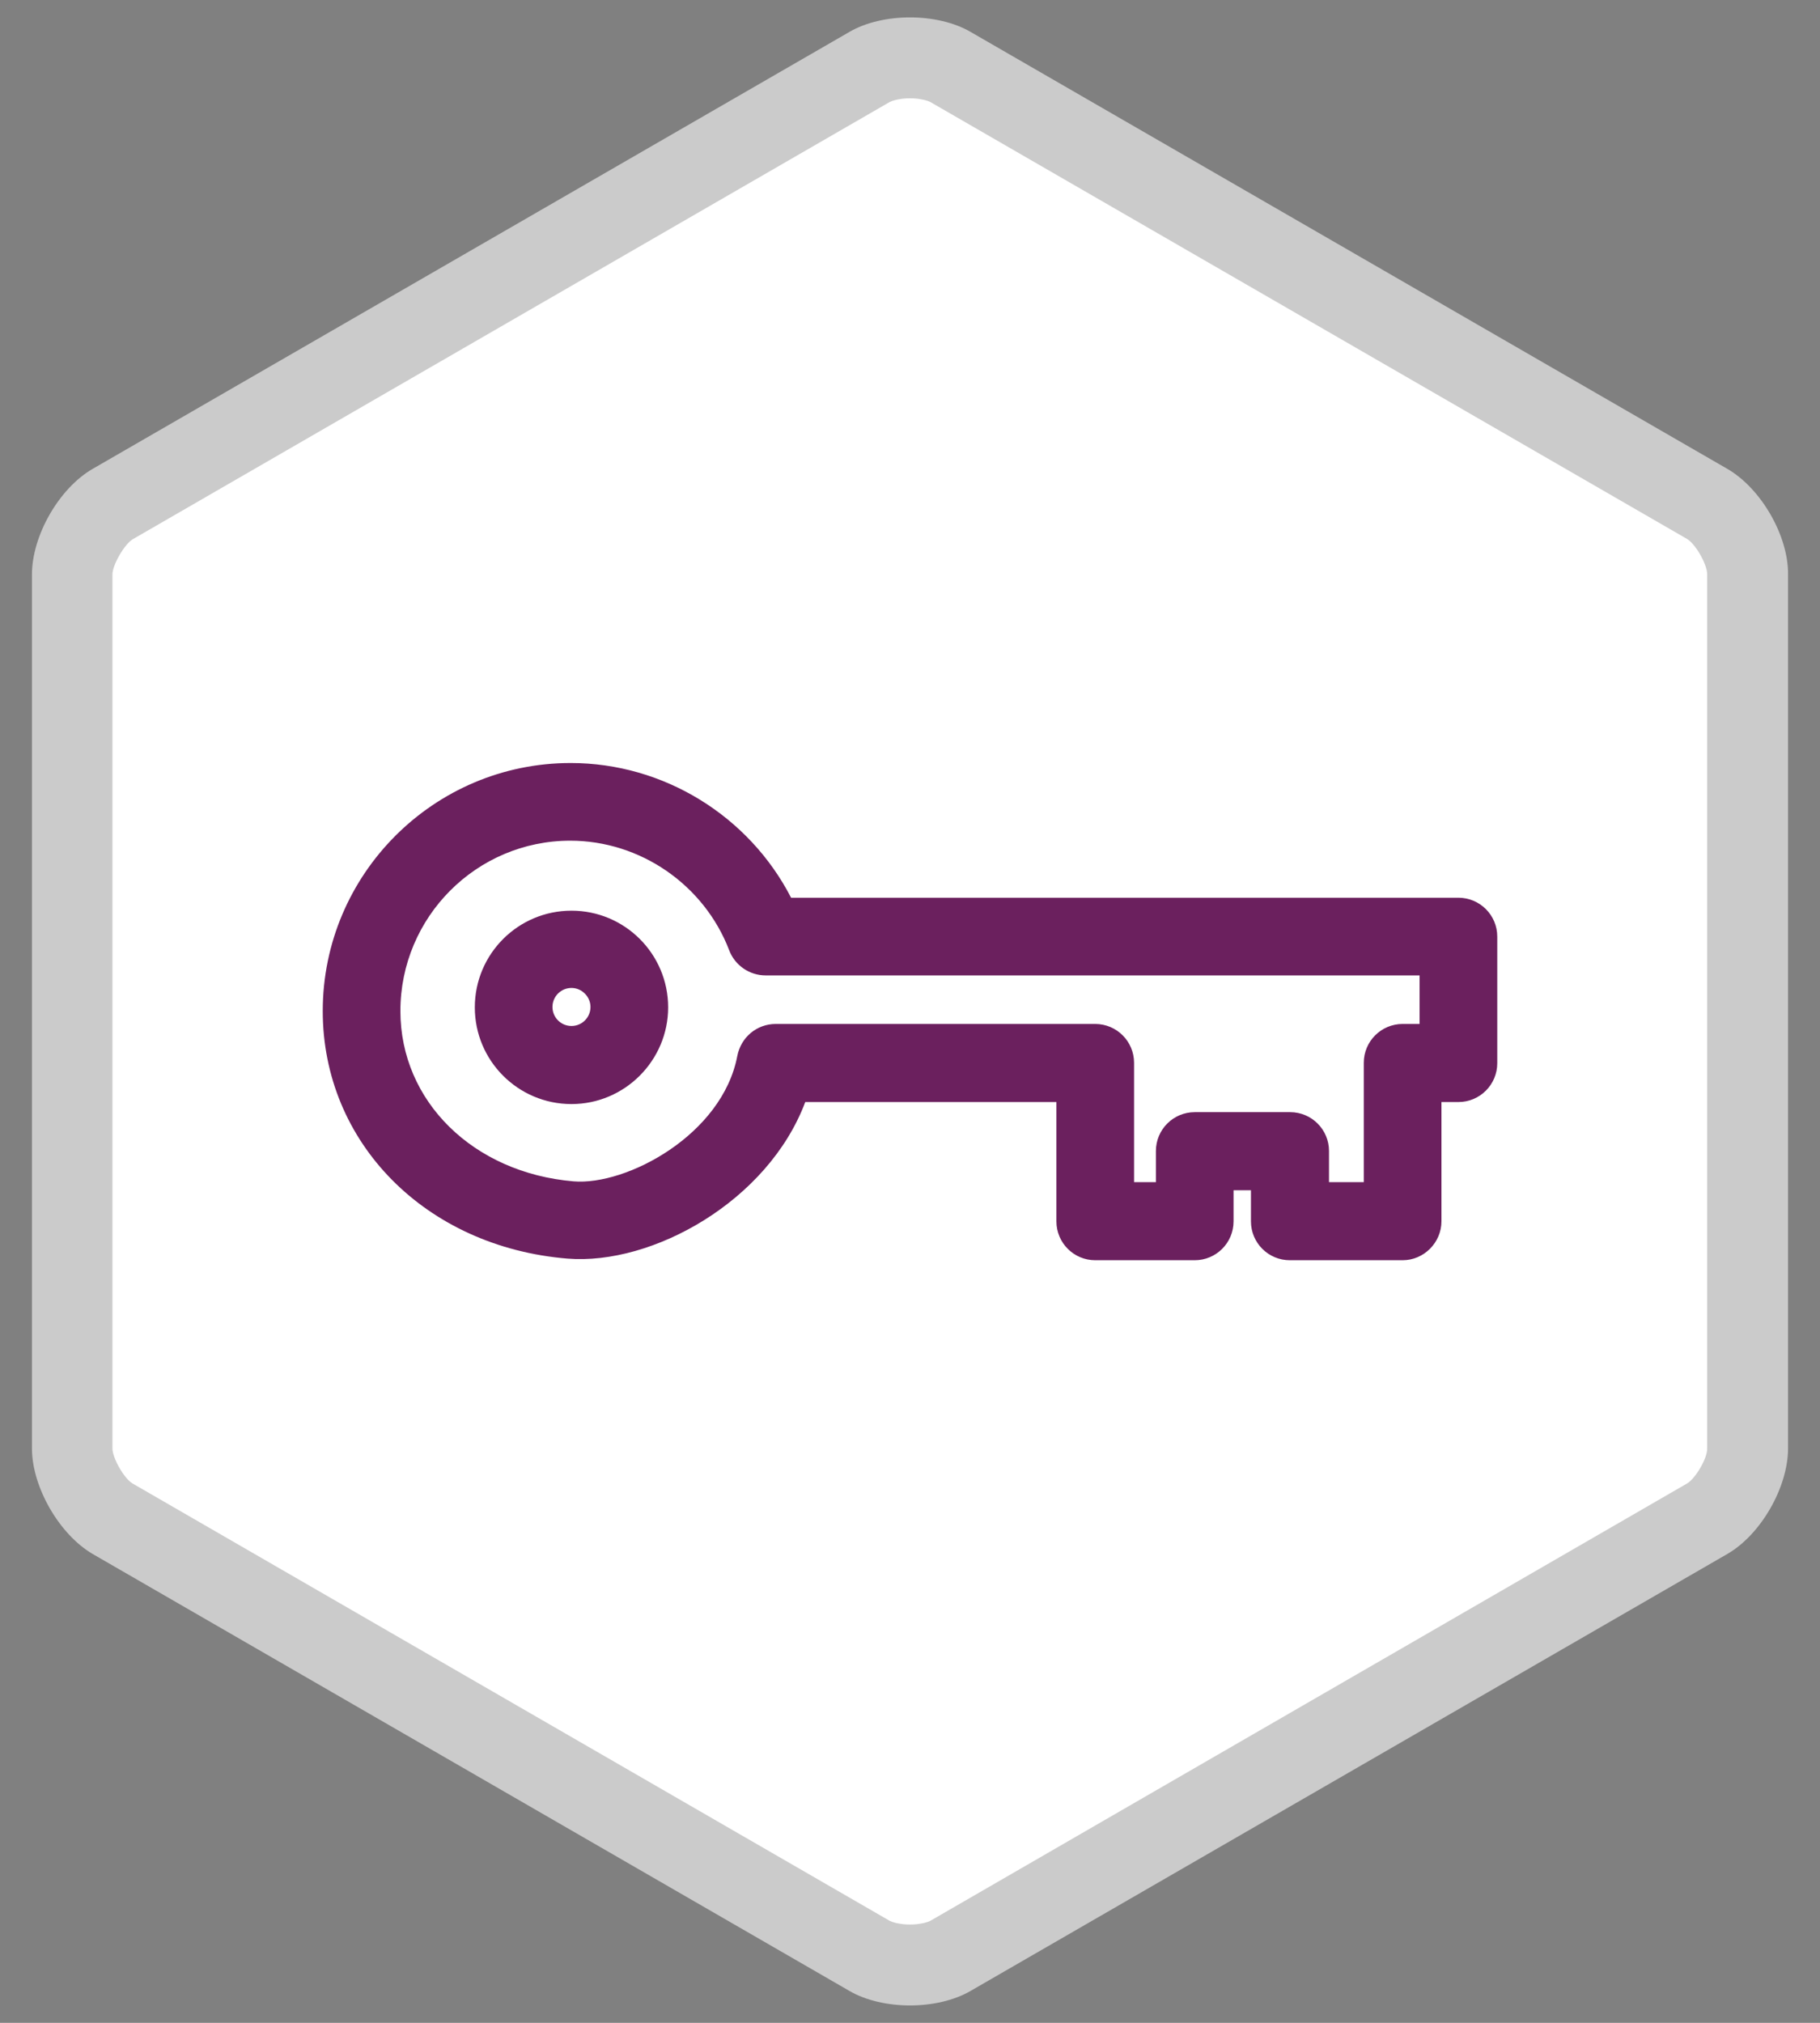<svg xmlns="http://www.w3.org/2000/svg" xmlns:xlink="http://www.w3.org/1999/xlink" version="1.1" class="icons icon-key" id="icon-key" x="0" y="0" viewBox="0 0 45 50" xml:space="preserve" enable-background="new 0 0 45 50"><rect x="0" y="0" width="45" height="50" fill="#808080" stroke="none"/><g><path d="M22.5 48.42c-0.29 0-0.48-0.07-0.52-0.09L2.56 37.12c-0.21-0.12-0.52-0.66-0.52-0.91V13.79c0-0.25 0.31-0.78 0.52-0.91L21.98 1.67c0.04-0.02 0.23-0.09 0.52-0.09 0.29 0 0.48 0.07 0.52 0.09l19.42 11.21c0.21 0.12 0.52 0.66 0.52 0.9v22.42c0 0.25-0.31 0.78-0.52 0.91L23.02 48.33C22.98 48.35 22.79 48.42 22.5 48.42" fill="#FFF"></path><path d="M42.71 11.59L24 0.79c-0.41-0.24-0.96-0.36-1.5-0.36S21.41 0.55 21 0.79L2.29 11.59c-0.83 0.48-1.5 1.65-1.5 2.61v21.6c0 0.96 0.68 2.13 1.5 2.61L21 49.21c0.41 0.24 0.96 0.36 1.5 0.36s1.09-0.12 1.5-0.36l18.71-10.8c0.83-0.48 1.5-1.65 1.5-2.61V14.2C44.22 13.24 43.54 12.07 42.71 11.59M41.71 36.67L23 47.48c-0.04 0.02-0.22 0.09-0.5 0.09 -0.28 0-0.46-0.07-0.5-0.09L3.28 36.67c-0.21-0.12-0.5-0.63-0.5-0.87v-3.74h0v-2.02h0V14.2c0-0.24 0.3-0.75 0.5-0.87L22 2.52c0.04-0.02 0.22-0.09 0.5-0.09 0.28 0 0.46 0.07 0.5 0.09l18.71 10.8c0.21 0.12 0.5 0.63 0.5 0.87V30h0v2.02h0v3.78C42.22 36.04 41.92 36.55 41.71 36.67" fill="#CBCBCB"></path><path d="M34.68 31.15h-2.79c-0.53 0-0.96-0.43-0.96-0.96v-0.77H30.5v0.77c0 0.53-0.43 0.96-0.96 0.96h-2.46c-0.53 0-0.96-0.43-0.96-0.96v-2.95h-6.21c-0.92 2.45-3.78 4.04-5.88 3.87 -3.51-0.29-6.05-2.87-6.05-6.12 0-3.38 2.75-6.13 6.13-6.13 2.3 0 4.41 1.31 5.45 3.33h16.5c0.53 0 0.96 0.43 0.96 0.96v3.13c0 0.53-0.43 0.96-0.96 0.96h-0.42v2.95C35.64 30.71 35.21 31.15 34.68 31.15M32.86 29.22h0.86v-2.95c0-0.53 0.43-0.96 0.96-0.96h0.42v-1.2H18.93c-0.4 0-0.76-0.25-0.9-0.62 -0.62-1.62-2.2-2.71-3.93-2.71 -2.32 0-4.2 1.89-4.2 4.21 0 2.23 1.8 4 4.28 4.21 1.31 0.11 3.68-1.15 4.05-3.1 0.09-0.46 0.48-0.79 0.95-0.79h7.9c0.53 0 0.96 0.43 0.96 0.96v2.95h0.54v-0.77c0-0.53 0.43-0.96 0.96-0.96h2.36c0.53 0 0.96 0.43 0.96 0.96V29.22zM14.13 27.29c-1.32 0-2.39-1.07-2.39-2.39 0-1.32 1.07-2.39 2.39-2.39 1.32 0 2.39 1.07 2.39 2.39C16.52 26.21 15.45 27.29 14.13 27.29M14.13 24.42c-0.26 0-0.47 0.21-0.47 0.47 0 0.26 0.21 0.47 0.47 0.47 0.26 0 0.47-0.21 0.47-0.47C14.6 24.64 14.39 24.42 14.13 24.42" fill="#6B205E"></path></g></svg>